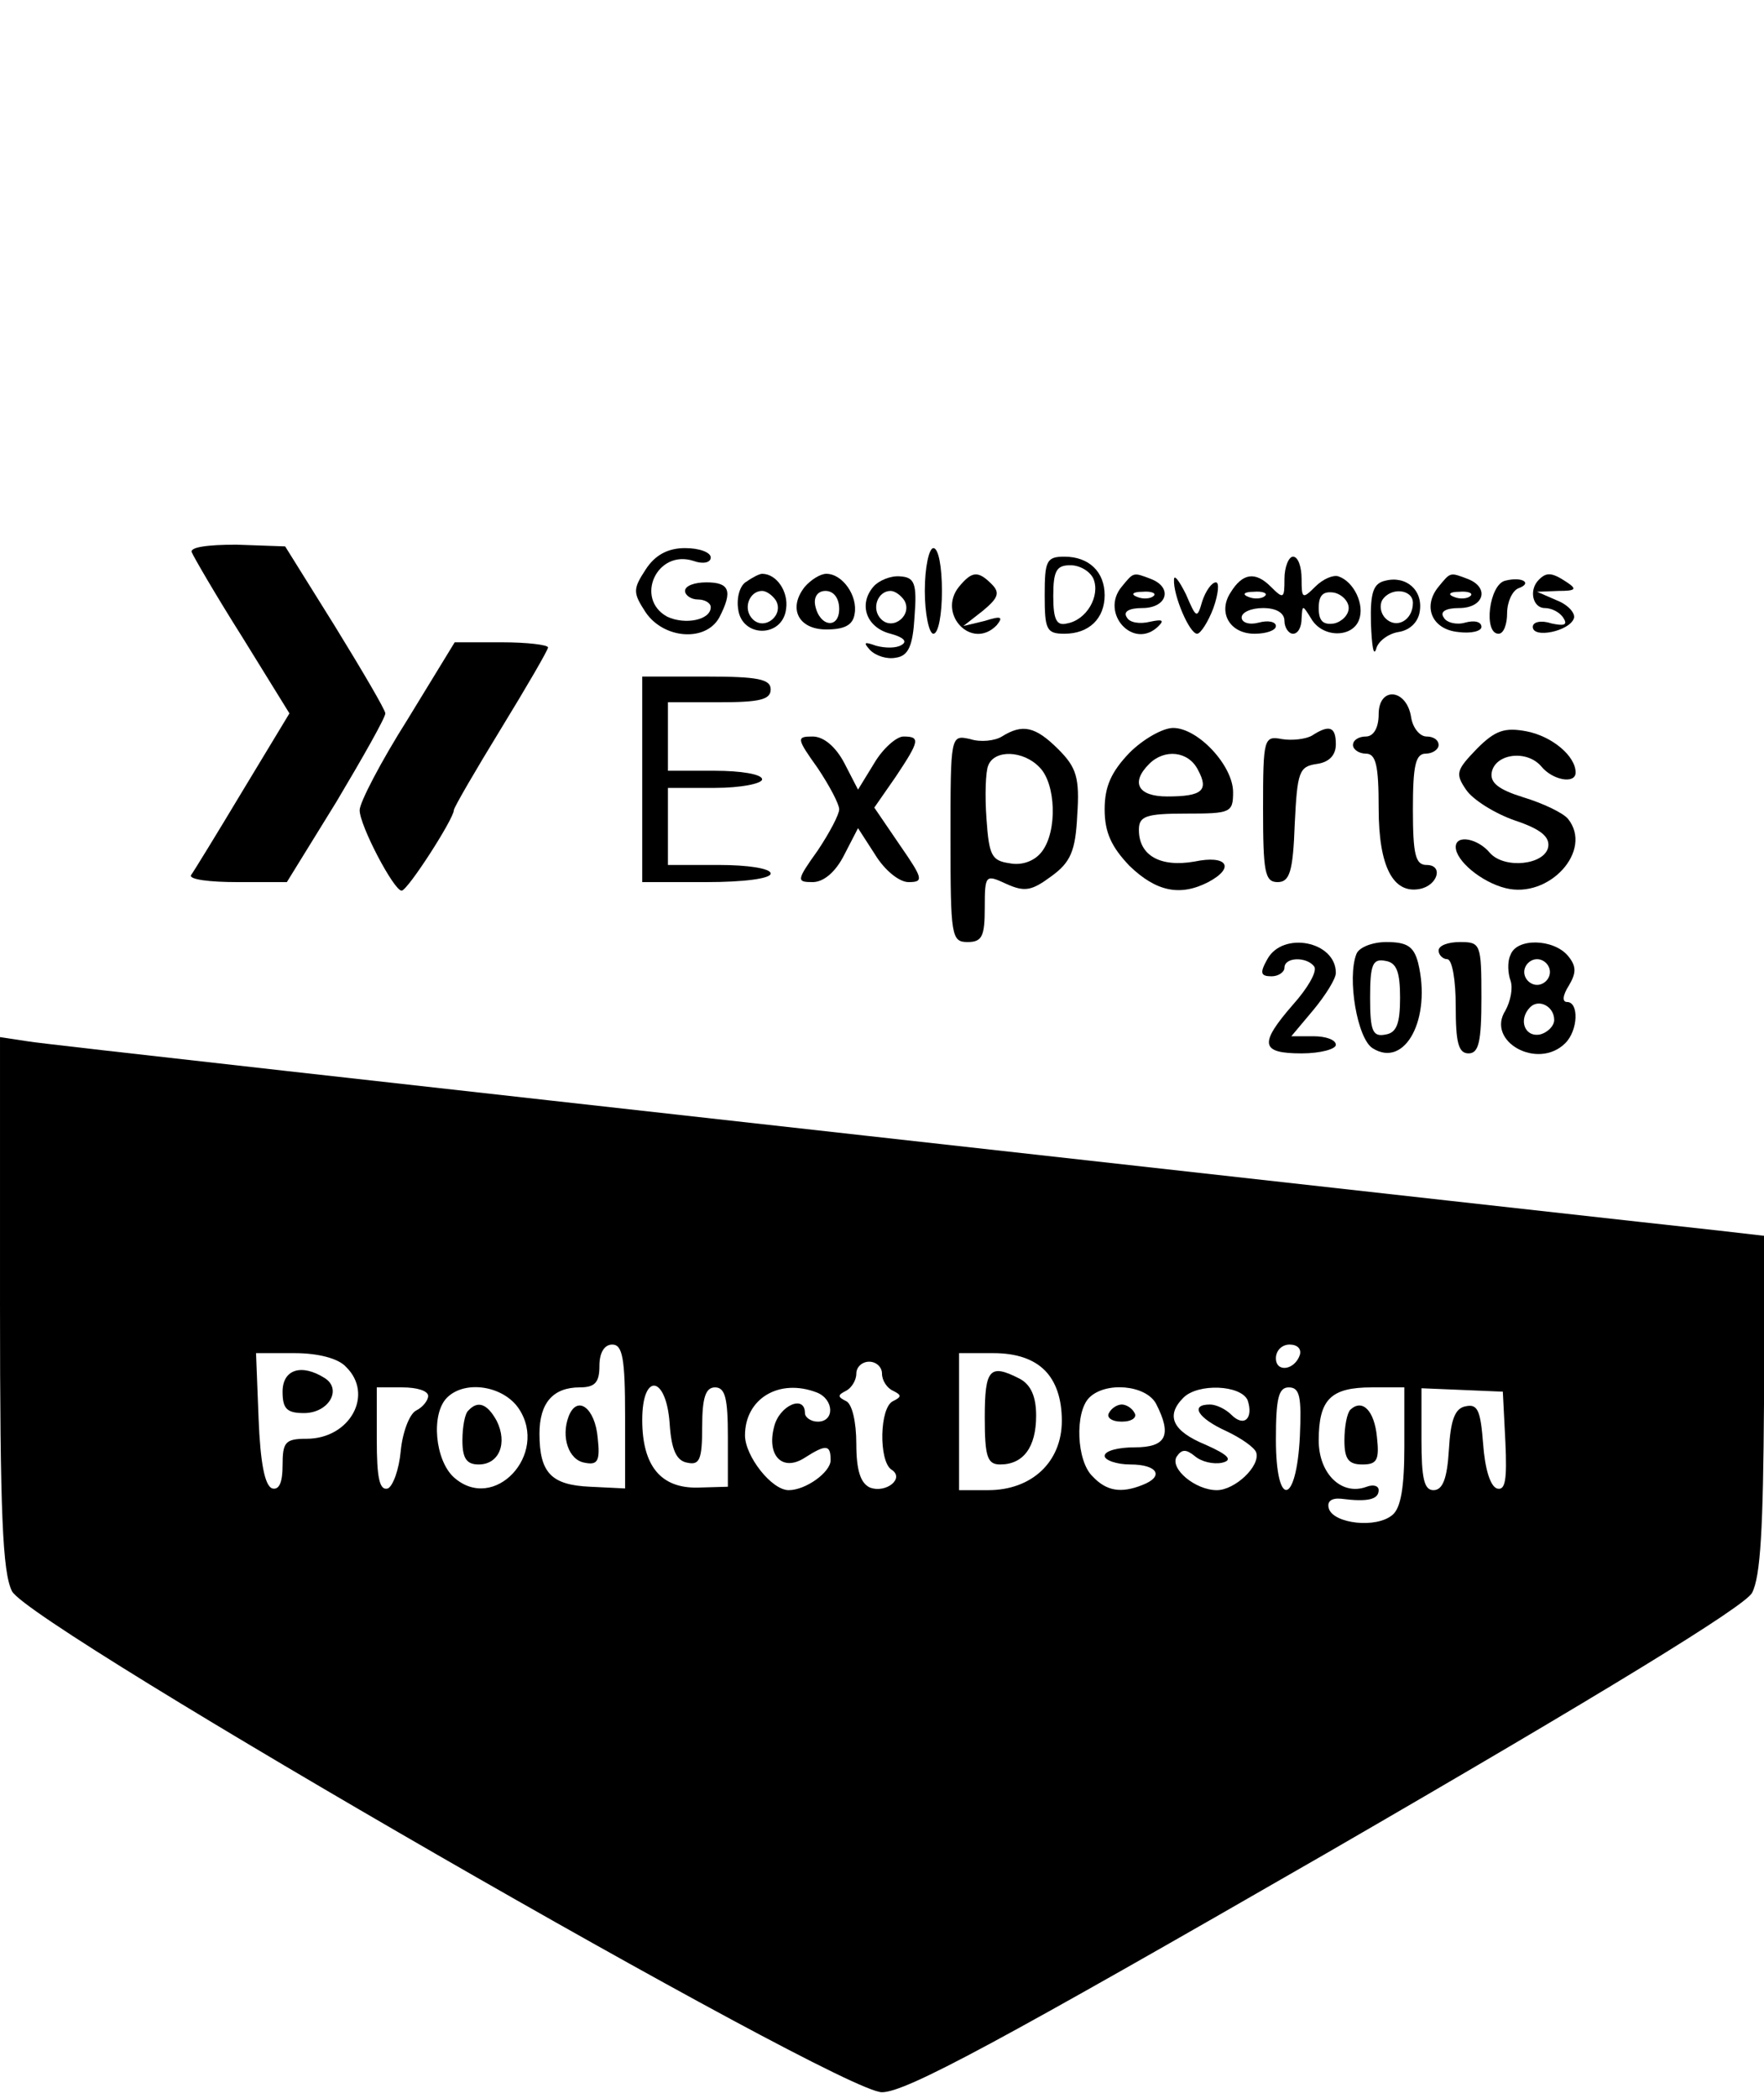 <?xml version="1.0" standalone="no"?>
<!DOCTYPE svg PUBLIC "-//W3C//DTD SVG 20010904//EN"
 "http://www.w3.org/TR/2001/REC-SVG-20010904/DTD/svg10.dtd">
<svg version="1.0" xmlns="http://www.w3.org/2000/svg"
 width="206pt" height="245pt" viewBox="0 0 206 245"
 preserveAspectRatio="xMidYMid meet">

<g transform="translate(0,245) scale(0.1,-0.1)"
fill="#000000" stroke="none">
<path d="M224 1805 c2 -5 28 -50 59 -99 l55 -89 -55 -91 c-30 -50 -57 -94 -60
-98 -2 -5 22 -8 54 -8 l58 0 58 94 c31 52 57 98 57 103 0 4 -27 50 -59 102
l-58 93 -57 2 c-34 0 -55 -3 -52 -9z"/>
<path d="M754 1785 c-15 -23 -15 -27 0 -50 21 -31 70 -35 86 -6 16 31 12 41
-15 41 -14 0 -25 -4 -25 -10 0 -5 7 -10 15 -10 8 0 15 -4 15 -9 0 -15 -30 -21
-51 -11 -38 21 -12 79 31 65 11 -4 20 -2 20 4 0 6 -13 11 -30 11 -20 0 -35 -8
-46 -25z"/>
<path d="M1080 1760 c0 -27 5 -50 10 -50 6 0 10 23 10 50 0 28 -4 50 -10 50
-5 0 -10 -22 -10 -50z"/>
<path d="M1220 1755 c0 -40 2 -45 23 -45 29 0 47 18 47 45 0 27 -18 45 -47 45
-21 0 -23 -5 -23 -45z m57 19 c8 -20 -8 -48 -31 -52 -12 -3 -16 4 -16 32 0 30
4 36 20 36 11 0 23 -7 27 -16z"/>
<path d="M1500 1774 c0 -23 -1 -24 -16 -9 -18 18 -33 16 -47 -7 -15 -23 -1
-48 28 -48 14 0 25 4 25 9 0 5 -9 7 -20 4 -11 -3 -20 0 -20 6 0 6 11 11 25 11
16 0 25 -6 25 -15 0 -8 5 -15 10 -15 6 0 10 8 10 18 1 16 1 16 11 0 13 -23 48
-23 56 -2 7 18 -6 45 -24 51 -6 2 -18 -3 -27 -12 -15 -15 -16 -14 -16 9 0 14
-4 26 -10 26 -5 0 -10 -12 -10 -26z m-23 -20 c-3 -3 -12 -4 -19 -1 -8 3 -5 6
6 6 11 1 17 -2 13 -5z m98 -14 c0 -8 -8 -16 -17 -18 -13 -2 -18 3 -18 18 0 15
5 20 18 18 9 -2 17 -10 17 -18z"/>
<path d="M872 1771 c-8 -4 -12 -19 -10 -32 4 -34 52 -34 56 0 3 20 -11 41 -28
41 -3 0 -11 -4 -18 -9z m34 -22 c10 -17 -13 -36 -27 -22 -12 12 -4 33 11 33 5
0 12 -5 16 -11z"/>
<path d="M940 1765 c-20 -25 -8 -50 25 -50 21 0 31 5 33 18 4 21 -14 47 -33
47 -7 0 -18 -7 -25 -15z m40 -26 c0 -24 -23 -21 -28 4 -2 10 3 17 12 17 10 0
16 -9 16 -21z"/>
<path d="M1020 1765 c-18 -21 -8 -48 20 -55 15 -4 20 -9 13 -13 -6 -4 -19 -4
-30 -1 -14 5 -15 4 -7 -5 7 -7 20 -11 30 -9 15 2 20 14 22 48 3 39 0 46 -17
47 -11 1 -25 -5 -31 -12z m36 -16 c10 -17 -13 -36 -27 -22 -12 12 -4 33 11 33
5 0 12 -5 16 -11z"/>
<path d="M1120 1765 c-26 -32 15 -75 44 -45 8 10 5 11 -14 5 l-25 -6 23 18
c18 15 20 21 10 31 -16 16 -23 15 -38 -3z"/>
<path d="M1310 1765 c-26 -31 14 -75 43 -46 7 7 4 8 -10 5 -12 -3 -24 -1 -27
5 -5 7 3 11 18 11 29 0 36 24 10 34 -21 8 -20 8 -34 -9z m37 -11 c-3 -3 -12
-4 -19 -1 -8 3 -5 6 6 6 11 1 17 -2 13 -5z"/>
<path d="M1371 1773 c-1 -18 18 -63 27 -63 4 0 13 14 19 30 6 17 7 30 3 30 -5
0 -12 -10 -16 -22 -6 -21 -7 -20 -19 8 -8 16 -14 24 -14 17z"/>
<path d="M1618 1772 c-14 -3 -18 -13 -17 -50 1 -26 3 -39 6 -30 2 9 14 18 26
20 13 2 23 11 25 24 4 25 -16 42 -40 36z m32 -26 c0 -20 -19 -31 -32 -18 -6 6
-7 15 -4 21 10 16 36 13 36 -3z"/>
<path d="M1680 1765 c-19 -23 -8 -50 23 -53 15 -2 27 1 27 6 0 6 -8 8 -19 5
-10 -3 -22 0 -25 6 -5 7 3 11 18 11 29 0 36 24 10 34 -21 8 -20 8 -34 -9z m37
-11 c-3 -3 -12 -4 -19 -1 -8 3 -5 6 6 6 11 1 17 -2 13 -5z"/>
<path d="M1758 1772 c-19 -4 -26 -62 -8 -62 6 0 10 11 10 24 0 13 6 26 13 29
17 6 5 14 -15 9z"/>
<path d="M1797 1773 c-12 -12 -7 -33 7 -33 8 0 18 -5 22 -12 5 -8 0 -9 -14 -6
-12 4 -22 2 -22 -4 0 -14 43 -5 48 10 2 6 -7 16 -20 21 l-23 10 25 1 c20 0 22
2 10 10 -18 12 -24 12 -33 3z"/>
<path d="M476 1610 c-31 -49 -56 -97 -56 -106 0 -18 40 -94 49 -94 7 0 61 84
61 94 0 3 25 46 55 95 30 49 55 92 55 95 0 3 -24 6 -54 6 l-55 0 -55 -90z"/>
<path d="M750 1540 l0 -120 75 0 c43 0 75 4 75 10 0 6 -27 10 -60 10 l-60 0 0
45 0 45 55 0 c30 0 55 5 55 10 0 6 -25 10 -55 10 l-55 0 0 40 0 40 60 0 c47 0
60 3 60 15 0 12 -15 15 -75 15 l-75 0 0 -120z"/>
<path d="M1610 1616 c0 -16 -6 -26 -15 -26 -8 0 -15 -4 -15 -10 0 -5 7 -10 15
-10 12 0 15 -14 15 -64 0 -68 17 -100 48 -94 21 4 28 28 8 28 -13 0 -16 12
-16 65 0 51 3 65 15 65 8 0 15 5 15 10 0 6 -6 10 -14 10 -8 0 -16 10 -18 22
-5 34 -38 37 -38 4z"/>
<path d="M1170 1590 c-8 -5 -25 -7 -37 -3 -23 5 -23 5 -23 -116 0 -114 1 -121
20 -121 17 0 20 7 20 40 0 39 1 39 25 28 22 -10 30 -8 53 9 22 16 28 29 30 71
3 44 -1 56 -22 77 -27 27 -42 30 -66 15z m44 -36 c19 -19 21 -74 3 -98 -8 -11
-23 -17 -38 -14 -21 3 -24 9 -27 52 -2 27 -1 55 2 62 7 19 41 18 60 -2z"/>
<path d="M1319 1571 c-21 -22 -29 -39 -29 -66 0 -27 8 -44 29 -66 31 -30 59
-36 92 -19 32 17 22 32 -16 24 -40 -7 -65 7 -65 37 0 16 8 19 55 19 52 0 55 1
55 25 0 31 -41 75 -70 75 -12 0 -35 -13 -51 -29z m80 -20 c13 -24 5 -31 -36
-31 -34 0 -43 16 -21 38 18 18 46 15 57 -7z"/>
<path d="M1532 1591 c-7 -4 -23 -6 -35 -4 -21 4 -22 1 -22 -81 0 -74 2 -86 17
-86 14 0 18 12 20 68 3 61 5 67 26 70 14 2 22 10 22 23 0 21 -8 23 -28 10z"/>
<path d="M1725 1576 c-24 -25 -26 -29 -13 -48 8 -12 34 -28 57 -36 30 -10 41
-19 39 -31 -4 -21 -51 -26 -68 -7 -14 17 -40 22 -40 7 0 -16 30 -41 58 -48 51
-13 103 44 73 81 -6 7 -29 18 -52 25 -29 9 -39 17 -37 29 4 22 41 27 58 7 13
-16 40 -21 40 -7 0 19 -27 42 -57 48 -26 5 -37 1 -58 -20z"/>
<path d="M955 1553 c14 -21 25 -42 25 -48 0 -6 -11 -27 -25 -48 -25 -35 -25
-37 -6 -37 13 0 27 12 37 32 l16 31 20 -31 c11 -18 28 -32 39 -32 18 0 17 4
-10 43 l-30 44 25 36 c28 42 29 47 9 47 -8 0 -24 -14 -34 -31 l-19 -31 -16 31
c-10 19 -24 31 -37 31 -19 0 -19 -2 6 -37z"/>
<path d="M1480 1330 c-9 -16 -8 -20 5 -20 8 0 15 5 15 10 0 13 27 13 35 1 3
-6 -8 -25 -25 -44 -40 -46 -38 -57 10 -57 22 0 40 5 40 10 0 6 -12 10 -26 10
l-26 0 26 31 c14 17 26 36 26 43 0 37 -62 49 -80 16z"/>
<path d="M1584 1336 c-11 -28 1 -99 19 -110 38 -24 69 35 53 100 -5 19 -13 24
-37 24 -16 0 -32 -6 -35 -14z m51 -51 c0 -30 -4 -41 -17 -43 -15 -3 -18 4 -18
43 0 39 3 46 18 43 13 -2 17 -13 17 -43z"/>
<path d="M1680 1340 c0 -5 5 -10 10 -10 6 0 10 -25 10 -55 0 -42 3 -55 15 -55
12 0 15 14 15 65 0 63 -1 65 -25 65 -14 0 -25 -4 -25 -10z"/>
<path d="M1764 1335 c-4 -8 -3 -22 0 -30 3 -9 0 -24 -6 -35 -23 -36 38 -70 70
-38 15 15 16 48 2 48 -6 0 -5 8 2 19 9 15 9 23 -1 35 -17 20 -60 21 -67 1z
m46 -20 c0 -8 -7 -15 -15 -15 -8 0 -15 7 -15 15 0 8 7 15 15 15 8 0 15 -7 15
-15z m5 -56 c0 -7 -8 -15 -17 -17 -18 -3 -25 18 -11 32 10 10 28 1 28 -15z"/>
<path d="M0 929 c0 -247 3 -315 14 -337 21 -41 967 -586 1016 -585 28 0 137
59 519 279 325 188 488 288 497 304 10 19 13 75 14 221 l0 196 -52 6 c-29 3
-478 53 -998 111 -520 58 -960 107 -977 110 l-33 5 0 -310z m730 -133 l0 -84
-41 2 c-45 2 -59 16 -59 62 0 36 16 54 47 54 18 0 23 6 23 25 0 16 6 25 15 25
12 0 15 -16 15 -84z m788 72 c-6 -18 -28 -21 -28 -4 0 9 7 16 16 16 9 0 14 -5
12 -12z m-1114 -14 c33 -32 5 -84 -46 -84 -25 0 -28 -4 -28 -31 0 -20 -4 -29
-12 -27 -9 3 -14 31 -16 81 l-3 77 45 0 c27 0 51 -6 60 -16z m816 -4 c13 -13
20 -33 20 -59 0 -48 -35 -81 -86 -81 l-34 0 0 80 0 80 40 0 c27 0 47 -7 60
-20z m-190 -4 c0 -8 6 -17 13 -20 10 -5 10 -7 0 -12 -16 -7 -17 -70 -2 -80 16
-10 -6 -28 -25 -21 -11 5 -16 20 -16 51 0 26 -5 47 -12 50 -10 5 -10 7 0 12 6
3 12 12 12 20 0 8 7 14 15 14 8 0 15 -6 15 -14z m-530 -26 c0 -5 -6 -13 -14
-17 -8 -4 -16 -26 -18 -47 -2 -22 -9 -41 -15 -44 -10 -3 -13 13 -13 57 l0 61
30 0 c17 0 30 -4 30 -10z m106 -15 c35 -53 -29 -122 -76 -80 -22 20 -27 74 -8
93 21 21 66 14 84 -13z m176 -17 c2 -31 8 -44 21 -46 14 -3 17 4 17 42 0 34 4
46 15 46 12 0 15 -13 15 -58 l0 -58 -35 -1 c-43 -1 -65 25 -65 79 0 56 28 52
32 -4z m172 36 c20 -8 21 -34 1 -34 -8 0 -15 5 -15 10 0 22 -30 9 -36 -16 -9
-34 10 -53 36 -36 25 16 30 15 30 -3 0 -14 -29 -35 -49 -35 -20 0 -51 40 -51
64 0 43 40 67 84 50z m396 -13 c19 -37 12 -51 -25 -51 -19 0 -35 -4 -35 -10 0
-5 14 -10 30 -10 32 0 40 -14 14 -24 -25 -10 -42 -7 -58 10 -19 18 -21 75 -4
92 19 19 66 15 78 -7z m107 4 c7 -21 -4 -32 -19 -17 -7 7 -18 12 -25 12 -24 0
-14 -16 19 -31 17 -8 33 -19 35 -25 5 -16 -25 -44 -46 -44 -25 0 -55 25 -47
39 6 9 11 9 21 1 8 -7 22 -10 32 -8 13 3 8 9 -19 21 -39 16 -47 34 -26 55 17
17 67 15 75 -3z m61 -42 c-4 -81 -28 -85 -28 -4 0 48 3 61 15 61 13 0 15 -11
13 -57z m122 -12 c0 -47 -4 -72 -14 -80 -19 -16 -68 -10 -74 7 -3 9 3 13 14
12 31 -4 44 -1 44 10 0 5 -6 7 -14 4 -29 -11 -56 15 -56 54 0 48 14 62 62 62
l38 0 0 -69z m118 5 c2 -44 0 -57 -10 -54 -8 3 -14 24 -16 52 -3 38 -6 47 -20
44 -13 -2 -18 -16 -20 -51 -2 -33 -7 -47 -18 -47 -11 0 -14 14 -14 59 l0 60
48 -2 47 -2 3 -59z"/>
<path d="M664 796 c-9 -24 0 -51 19 -54 15 -3 18 2 15 29 -3 35 -24 51 -34 25z"/>
<path d="M330 825 c0 -20 5 -25 25 -25 29 0 45 28 24 41 -27 17 -49 10 -49
-16z"/>
<path d="M1150 795 c0 -46 3 -55 18 -55 27 0 42 20 42 57 0 22 -6 36 -19 43
-35 18 -41 12 -41 -45z"/>
<path d="M547 803 c-4 -3 -7 -19 -7 -35 0 -21 5 -28 19 -28 24 0 34 25 21 51
-11 20 -22 24 -33 12z"/>
<path d="M1295 800 c-3 -5 3 -10 15 -10 12 0 18 5 15 10 -3 6 -10 10 -15 10
-5 0 -12 -4 -15 -10z"/>
<path d="M1577 804 c-4 -4 -7 -20 -7 -36 0 -22 5 -28 21 -28 17 0 20 5 17 32
-3 31 -17 45 -31 32z"/>
</g>
</svg>
